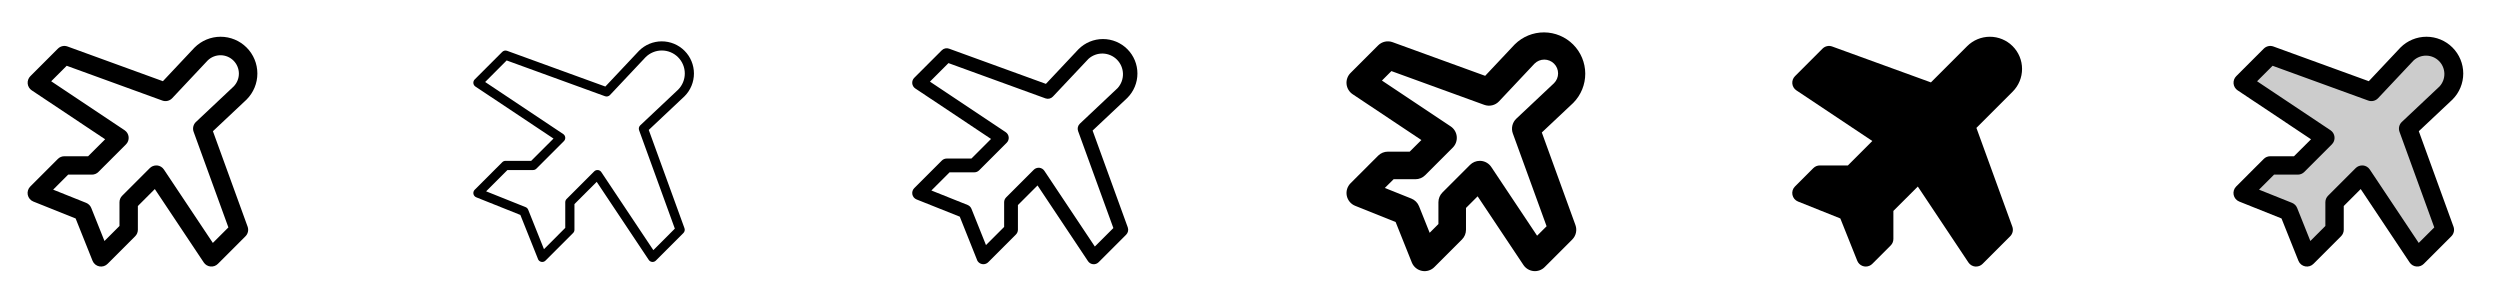 <svg width="272" height="32" viewBox="0 0 272 32" fill="none" xmlns="http://www.w3.org/2000/svg">
<g clip-path="url(#clip0_17_18320)">
<path d="M23.166 14.276L26.809 10.849L26.83 10.828C27.58 10.077 28.002 9.06 28.002 7.999C28.002 6.938 27.58 5.92 26.83 5.17C26.08 4.42 25.062 3.998 24.001 3.998C22.94 3.998 21.923 4.42 21.172 5.17C21.172 5.178 21.159 5.184 21.151 5.191L17.724 8.834L7.349 5.059C7.17 4.994 6.976 4.981 6.791 5.022C6.605 5.063 6.435 5.157 6.3 5.291L3.3 8.291C3.195 8.396 3.115 8.522 3.066 8.662C3.016 8.801 2.998 8.95 3.012 9.097C3.027 9.244 3.074 9.386 3.15 9.513C3.226 9.64 3.329 9.748 3.453 9.83L11.439 15.154L9.586 17H7C6.735 17 6.481 17.105 6.294 17.293L3.294 20.293C3.177 20.409 3.091 20.553 3.043 20.711C2.995 20.869 2.987 21.037 3.02 21.199C3.053 21.361 3.125 21.512 3.231 21.639C3.336 21.767 3.472 21.866 3.625 21.927L8.228 23.769L10.065 28.363L10.072 28.383C10.136 28.536 10.237 28.672 10.366 28.777C10.495 28.882 10.649 28.953 10.812 28.984C10.976 29.014 11.145 29.004 11.303 28.953C11.462 28.901 11.605 28.812 11.72 28.691L14.704 25.706C14.797 25.614 14.871 25.504 14.922 25.383C14.973 25.261 14.999 25.131 15 25V22.414L16.845 20.569L22.169 28.555C22.251 28.678 22.359 28.781 22.486 28.858C22.613 28.934 22.755 28.981 22.902 28.995C23.049 29.01 23.198 28.992 23.337 28.942C23.476 28.892 23.603 28.812 23.707 28.707L26.707 25.707C26.842 25.573 26.935 25.403 26.977 25.217C27.018 25.031 27.005 24.838 26.94 24.659L23.166 14.276ZM23.157 26.43L17.834 18.445C17.752 18.321 17.644 18.217 17.517 18.14C17.39 18.063 17.248 18.015 17.1 18C17.066 18 17.034 18 17.001 18C16.87 18 16.74 18.026 16.618 18.076C16.497 18.127 16.387 18.201 16.294 18.294L13.294 21.294C13.106 21.481 13.001 21.735 13 22V24.586L11.366 26.22L9.929 22.625C9.878 22.5 9.803 22.387 9.708 22.292C9.613 22.197 9.5 22.122 9.375 22.071L5.783 20.634L7.415 19H10C10.131 19 10.261 18.974 10.383 18.924C10.504 18.874 10.615 18.8 10.707 18.707L13.707 15.707C13.812 15.603 13.893 15.476 13.942 15.337C13.992 15.197 14.011 15.049 13.996 14.901C13.981 14.754 13.934 14.612 13.858 14.485C13.782 14.358 13.678 14.249 13.555 14.168L5.57 8.842L7.258 7.156L17.66 10.939C17.843 11.006 18.042 11.018 18.232 10.974C18.423 10.93 18.596 10.83 18.73 10.689L22.598 6.575C22.974 6.209 23.48 6.006 24.006 6.01C24.531 6.014 25.034 6.225 25.405 6.596C25.776 6.968 25.987 7.471 25.991 7.996C25.994 8.521 25.791 9.027 25.425 9.404L21.316 13.27C21.175 13.405 21.076 13.577 21.031 13.768C20.987 13.958 20.999 14.157 21.066 14.34L24.849 24.742L23.157 26.43Z" fill="currentColor"/>
<path d="M70.584 14.137L74.465 10.484L74.476 10.474C75.133 9.817 75.501 8.927 75.501 7.999C75.501 7.07 75.133 6.18 74.476 5.524C73.82 4.867 72.93 4.499 72.001 4.499C71.073 4.499 70.183 4.867 69.526 5.524L69.516 5.535L65.862 9.416L55.171 5.529C55.082 5.496 54.985 5.49 54.892 5.51C54.799 5.531 54.714 5.578 54.646 5.645L51.646 8.645C51.594 8.697 51.554 8.761 51.529 8.83C51.504 8.9 51.495 8.974 51.502 9.048C51.509 9.122 51.533 9.193 51.571 9.256C51.609 9.32 51.661 9.374 51.722 9.415L60.222 15.076L57.794 17.5H55C54.934 17.5 54.869 17.513 54.808 17.538C54.748 17.564 54.693 17.601 54.646 17.648L51.646 20.648C51.588 20.706 51.545 20.778 51.521 20.857C51.497 20.936 51.493 21.02 51.51 21.101C51.527 21.182 51.563 21.258 51.616 21.321C51.669 21.385 51.737 21.434 51.814 21.465L56.616 23.385L58.534 28.181V28.192C58.566 28.269 58.616 28.337 58.681 28.39C58.745 28.442 58.822 28.477 58.904 28.493C58.986 28.508 59.07 28.503 59.149 28.477C59.228 28.451 59.3 28.407 59.358 28.346L62.349 25.355C62.396 25.309 62.434 25.254 62.46 25.193C62.486 25.132 62.5 25.066 62.5 25V22.206L64.922 19.784L70.584 28.277C70.625 28.339 70.679 28.391 70.742 28.429C70.806 28.467 70.877 28.491 70.951 28.498C71.024 28.505 71.099 28.496 71.168 28.471C71.238 28.446 71.301 28.406 71.354 28.354L74.354 25.354C74.421 25.286 74.468 25.201 74.489 25.108C74.509 25.015 74.503 24.918 74.47 24.829L70.584 14.137ZM71.084 27.215L65.422 18.723C65.381 18.66 65.326 18.607 65.262 18.569C65.197 18.53 65.125 18.507 65.05 18.5H65.001C64.936 18.5 64.87 18.513 64.81 18.538C64.749 18.564 64.694 18.601 64.647 18.648L61.648 21.648C61.554 21.741 61.501 21.868 61.5 22V24.793L59.184 27.11L57.465 22.814C57.44 22.751 57.402 22.694 57.354 22.646C57.306 22.598 57.249 22.56 57.186 22.535L52.89 20.816L55.208 18.5H58C58.066 18.5 58.131 18.487 58.191 18.462C58.252 18.437 58.307 18.4 58.354 18.354L61.354 15.354C61.406 15.301 61.446 15.238 61.471 15.168C61.496 15.099 61.505 15.024 61.498 14.951C61.491 14.877 61.467 14.806 61.429 14.742C61.391 14.679 61.339 14.625 61.278 14.584L52.785 8.921L55.125 6.577L65.826 10.469C65.918 10.502 66.017 10.508 66.112 10.486C66.207 10.464 66.294 10.415 66.361 10.344L70.236 6.227C70.705 5.758 71.341 5.494 72.004 5.494C72.667 5.493 73.303 5.756 73.772 6.225C74.242 6.694 74.506 7.329 74.506 7.993C74.507 8.656 74.244 9.292 73.775 9.761L69.659 13.636C69.588 13.704 69.538 13.79 69.516 13.885C69.494 13.98 69.5 14.08 69.534 14.171L73.422 24.875L71.084 27.215Z" fill="currentColor"/>
<path d="M118.875 14.206L122.638 10.666L122.654 10.65C123.357 9.947 123.752 8.993 123.752 7.998C123.752 7.003 123.357 6.05 122.654 5.346C121.95 4.643 120.997 4.248 120.002 4.248C119.007 4.248 118.053 4.643 117.35 5.346L117.334 5.362L113.794 9.125L103.256 5.294C103.122 5.245 102.977 5.235 102.838 5.266C102.699 5.297 102.571 5.367 102.47 5.468L99.47 8.467C99.391 8.546 99.33 8.641 99.293 8.746C99.255 8.851 99.241 8.962 99.252 9.073C99.263 9.184 99.298 9.291 99.356 9.387C99.413 9.482 99.491 9.563 99.584 9.625L107.824 15.117L105.69 17.25H103C102.801 17.25 102.611 17.329 102.47 17.47L99.47 20.47C99.382 20.558 99.317 20.666 99.281 20.785C99.245 20.904 99.24 21.029 99.264 21.151C99.289 21.273 99.344 21.386 99.423 21.482C99.503 21.577 99.605 21.651 99.72 21.698L104.423 23.573L106.298 28.267V28.282C106.373 28.466 106.518 28.612 106.701 28.688C106.884 28.765 107.09 28.766 107.274 28.691C107.372 28.652 107.46 28.591 107.533 28.515L110.521 25.526C110.664 25.388 110.747 25.199 110.75 25V22.31L112.884 20.176L118.375 28.416C118.437 28.508 118.518 28.586 118.613 28.643C118.708 28.7 118.815 28.735 118.925 28.746C119.035 28.757 119.147 28.743 119.251 28.706C119.356 28.668 119.45 28.608 119.529 28.53L122.529 25.53C122.629 25.429 122.699 25.301 122.73 25.162C122.761 25.023 122.751 24.878 122.703 24.744L118.875 14.206ZM119.118 26.823L113.625 18.582C113.563 18.49 113.482 18.413 113.387 18.356C113.292 18.299 113.185 18.263 113.075 18.253H113.001C112.802 18.253 112.612 18.332 112.471 18.473L109.471 21.473C109.331 21.612 109.251 21.802 109.25 22V24.69L107.275 26.665L105.696 22.721C105.659 22.627 105.602 22.541 105.531 22.469C105.459 22.397 105.373 22.34 105.279 22.302L101.335 20.725L103.311 18.75H106C106.099 18.75 106.196 18.731 106.288 18.693C106.379 18.655 106.462 18.6 106.531 18.53L109.531 15.53C109.61 15.451 109.67 15.357 109.707 15.252C109.744 15.148 109.758 15.036 109.747 14.926C109.736 14.816 109.7 14.709 109.643 14.614C109.586 14.519 109.509 14.438 109.416 14.376L101.178 8.882L103.193 6.866L113.75 10.704C113.888 10.754 114.037 10.762 114.18 10.728C114.323 10.694 114.452 10.619 114.553 10.512L118.428 6.4C118.856 6.015 119.417 5.81 119.992 5.826C120.568 5.843 121.116 6.079 121.523 6.487C121.929 6.895 122.164 7.443 122.179 8.019C122.193 8.595 121.986 9.155 121.6 9.582L117.488 13.457C117.381 13.558 117.306 13.688 117.272 13.83C117.238 13.973 117.246 14.122 117.296 14.26L121.134 24.811L119.118 26.823Z" fill="currentColor"/>
<path d="M167.75 14.414L171.151 11.213L171.184 11.18C172.016 10.334 172.481 9.193 172.476 8.006C172.471 6.819 171.997 5.681 171.158 4.842C170.318 4.003 169.181 3.529 167.994 3.524C166.807 3.519 165.666 3.984 164.82 4.816C164.809 4.826 164.799 4.838 164.787 4.849L161.586 8.25L151.512 4.589C151.244 4.491 150.954 4.472 150.675 4.534C150.397 4.596 150.142 4.736 149.94 4.938L146.94 7.938C146.782 8.094 146.661 8.284 146.586 8.494C146.511 8.703 146.483 8.926 146.505 9.148C146.527 9.369 146.598 9.583 146.712 9.773C146.827 9.964 146.982 10.127 147.167 10.25L154.646 15.235L153.375 16.5H151C150.602 16.5 150.221 16.658 149.94 16.939L146.94 19.939C146.765 20.114 146.635 20.33 146.564 20.567C146.492 20.805 146.481 21.056 146.53 21.299C146.58 21.542 146.689 21.769 146.848 21.96C147.006 22.15 147.21 22.299 147.44 22.391L151.844 24.154L153.601 28.546L153.612 28.574C153.708 28.804 153.859 29.007 154.053 29.165C154.247 29.322 154.477 29.428 154.722 29.474C154.967 29.52 155.22 29.504 155.458 29.427C155.695 29.351 155.91 29.217 156.082 29.036L159.059 26.06C159.198 25.921 159.309 25.756 159.385 25.574C159.46 25.392 159.5 25.197 159.5 25V22.625L160.766 21.359L165.75 28.831C165.873 29.016 166.036 29.171 166.226 29.285C166.416 29.399 166.629 29.47 166.85 29.492C167.071 29.514 167.294 29.486 167.503 29.412C167.712 29.337 167.902 29.217 168.059 29.06L171.059 26.06C171.261 25.858 171.401 25.603 171.462 25.324C171.524 25.045 171.505 24.755 171.407 24.486L167.75 14.414ZM167.236 25.645L162.25 18.166C162.127 17.982 161.964 17.827 161.774 17.713C161.584 17.599 161.371 17.528 161.15 17.506C161.1 17.502 161.05 17.5 161 17.5C160.803 17.5 160.608 17.539 160.426 17.614C160.243 17.69 160.078 17.8 159.939 17.94L156.939 20.94C156.658 21.221 156.5 21.602 156.5 22V24.375L155.547 25.328L154.392 22.44C154.317 22.251 154.204 22.08 154.06 21.936C153.916 21.792 153.745 21.679 153.556 21.604L150.669 20.449L151.625 19.5H154C154.397 19.5 154.779 19.342 155.06 19.061L158.06 16.061C158.217 15.904 158.338 15.714 158.413 15.505C158.488 15.296 158.516 15.073 158.494 14.852C158.472 14.63 158.402 14.417 158.287 14.226C158.173 14.036 158.017 13.873 157.832 13.75L150.355 8.765L151.385 7.734L161.489 11.408C161.764 11.508 162.063 11.525 162.348 11.457C162.634 11.39 162.893 11.24 163.094 11.026L166.955 6.924C167.237 6.642 167.619 6.484 168.017 6.484C168.416 6.484 168.798 6.642 169.08 6.924C169.362 7.206 169.52 7.588 169.52 7.986C169.52 8.385 169.362 8.767 169.08 9.049L164.977 12.91C164.764 13.111 164.614 13.37 164.546 13.655C164.478 13.941 164.495 14.239 164.595 14.515L168.27 24.617L167.236 25.645Z" fill="currentColor"/>
<path d="M218.94 24.657C219.005 24.836 219.018 25.03 218.976 25.216C218.935 25.401 218.842 25.572 218.707 25.706L215.707 28.706C215.615 28.799 215.504 28.873 215.383 28.924C215.262 28.974 215.131 29 215 29C214.967 29.002 214.934 29.002 214.901 29C214.754 28.985 214.612 28.939 214.485 28.862C214.358 28.786 214.25 28.683 214.167 28.56L208.659 20.295L206 22.949V26C206 26.265 205.895 26.519 205.707 26.706C205.707 26.706 203.957 28.464 203.722 28.691C203.625 28.794 203.506 28.874 203.375 28.926C203.13 29.026 202.856 29.025 202.612 28.923C202.368 28.821 202.175 28.627 202.074 28.383L202.066 28.364L200.229 23.769L195.625 21.927C195.471 21.866 195.335 21.767 195.229 21.641C195.123 21.514 195.05 21.363 195.017 21.201C194.984 21.038 194.991 20.871 195.038 20.712C195.086 20.554 195.172 20.41 195.289 20.293L197.289 18.293C197.382 18.199 197.493 18.125 197.615 18.075C197.737 18.025 197.868 17.999 198 18H201.05L203.709 15.341L195.445 9.831C195.322 9.749 195.218 9.641 195.142 9.514C195.066 9.387 195.019 9.245 195.004 9.097C194.989 8.95 195.008 8.801 195.058 8.662C195.107 8.522 195.188 8.396 195.292 8.291L198.292 5.291C198.427 5.157 198.597 5.063 198.783 5.022C198.969 4.981 199.162 4.994 199.341 5.059L210.084 8.965L214.025 5.024C214.681 4.367 215.572 3.999 216.5 3.999C216.96 3.999 217.415 4.089 217.839 4.265C218.264 4.441 218.65 4.699 218.975 5.024C219.3 5.349 219.558 5.735 219.734 6.159C219.91 6.584 220 7.039 220 7.499C220 7.958 219.91 8.414 219.734 8.838C219.558 9.263 219.3 9.649 218.975 9.974L215.034 13.915L218.94 24.657Z" fill="currentColor"/>
<path opacity="0.2" d="M266.125 10.125L262 14L266 25L263 28L257 19L254 22V25L251 28L249 23L244 21L247 18H250L253 15L244 9L247 6L258 10L261.875 5.875C262.439 5.311 263.203 4.995 264 4.995C264.797 4.995 265.561 5.311 266.125 5.875C266.689 6.439 267.005 7.203 267.005 8C267.005 8.797 266.689 9.561 266.125 10.125Z" fill="currentColor"/>
<path d="M263.166 14.276L266.809 10.848L266.83 10.828C267.58 10.077 268.002 9.06 268.002 7.999C268.002 6.938 267.58 5.92 266.83 5.17C266.08 4.42 265.062 3.998 264.001 3.998C262.94 3.998 261.923 4.42 261.173 5.17L261.153 5.191L257.724 8.834L247.349 5.059C247.17 4.994 246.976 4.981 246.791 5.022C246.605 5.063 246.435 5.157 246.3 5.291L243.3 8.291C243.195 8.396 243.115 8.522 243.066 8.662C243.016 8.801 242.998 8.95 243.012 9.097C243.027 9.244 243.074 9.386 243.15 9.513C243.226 9.64 243.329 9.748 243.453 9.83L251.439 15.154L249.586 17H247C246.735 17 246.481 17.105 246.294 17.293L243.294 20.293C243.177 20.409 243.091 20.553 243.043 20.711C242.995 20.869 242.987 21.037 243.02 21.199C243.053 21.361 243.125 21.512 243.231 21.639C243.336 21.767 243.472 21.866 243.625 21.927L248.228 23.769L250.065 28.363L250.073 28.383C250.136 28.536 250.237 28.672 250.366 28.777C250.496 28.882 250.649 28.953 250.813 28.984C250.976 29.014 251.145 29.004 251.303 28.953C251.462 28.901 251.605 28.812 251.72 28.691L254.704 25.706C254.797 25.614 254.871 25.504 254.922 25.383C254.973 25.261 254.999 25.131 255 25V22.414L256.845 20.569L262.169 28.555C262.251 28.678 262.359 28.781 262.486 28.858C262.613 28.934 262.755 28.981 262.902 28.995C263.049 29.01 263.198 28.992 263.337 28.942C263.476 28.892 263.603 28.812 263.708 28.707L266.708 25.707C266.842 25.573 266.935 25.403 266.977 25.217C267.018 25.031 267.005 24.838 266.94 24.659L263.166 14.276ZM263.158 26.43L257.834 18.444C257.752 18.32 257.644 18.216 257.517 18.139C257.39 18.062 257.248 18.015 257.1 18C257.067 17.998 257.034 17.998 257.001 18C256.87 18 256.74 18.026 256.618 18.076C256.497 18.126 256.387 18.2 256.294 18.293L253.294 21.293C253.201 21.385 253.127 21.496 253.076 21.617C253.026 21.738 253 21.869 253 22V24.586L251.366 26.22L249.929 22.625C249.878 22.5 249.803 22.387 249.708 22.292C249.613 22.197 249.5 22.122 249.375 22.071L245.783 20.634L247.415 19H250C250.131 19 250.261 18.974 250.383 18.924C250.504 18.874 250.615 18.8 250.708 18.707L253.708 15.707C253.812 15.603 253.893 15.476 253.942 15.337C253.992 15.197 254.011 15.049 253.996 14.901C253.981 14.754 253.934 14.612 253.858 14.485C253.782 14.358 253.678 14.249 253.555 14.168L245.57 8.842L247.258 7.156L257.66 10.939C257.843 11.006 258.042 11.018 258.232 10.974C258.423 10.93 258.596 10.83 258.73 10.689L262.598 6.579C262.977 6.231 263.477 6.043 263.992 6.054C264.506 6.065 264.997 6.274 265.362 6.638C265.726 7.002 265.936 7.493 265.948 8.008C265.96 8.523 265.772 9.022 265.425 9.402L261.316 13.27C261.175 13.405 261.076 13.577 261.031 13.768C260.987 13.958 260.999 14.157 261.066 14.34L264.849 24.742L263.158 26.43Z" fill="currentColor"/>
</g>
<defs>
<clipPath id="clip0_17_18320">
<rect width="272" height="32" rx="5" fill="white"/>
</clipPath>
</defs>
</svg>

